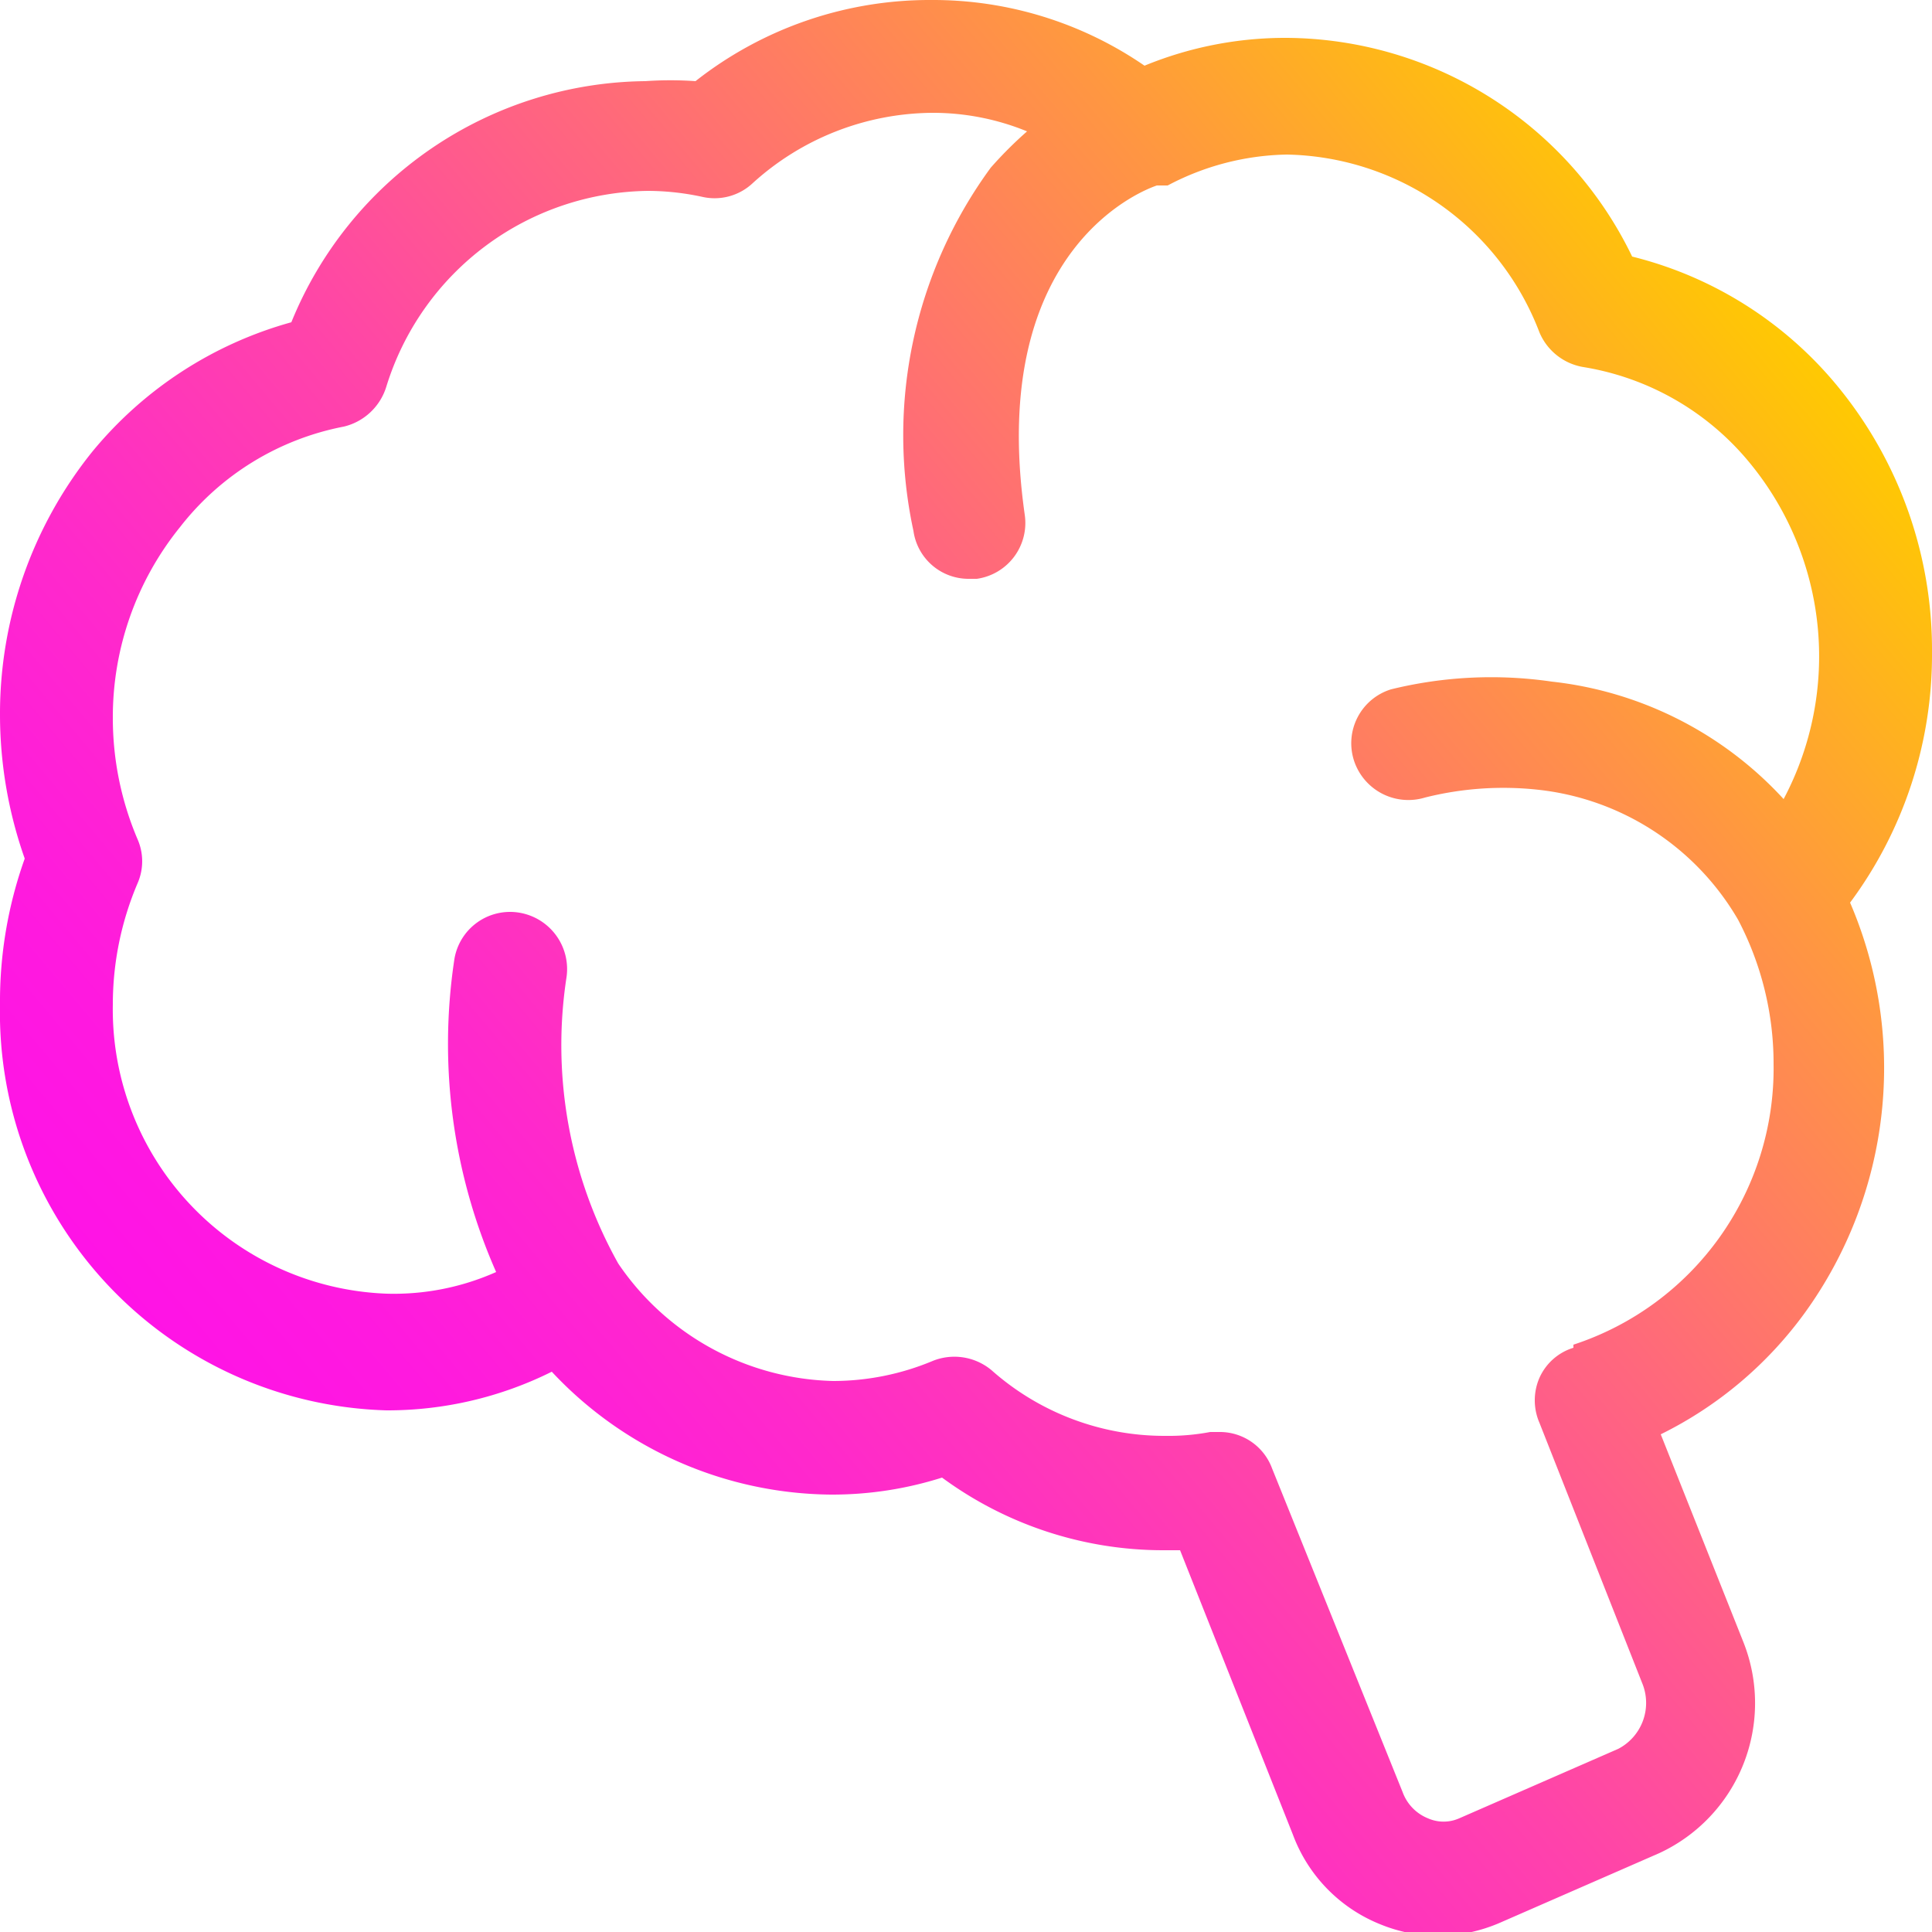 <svg xmlns="http://www.w3.org/2000/svg" xmlns:xlink="http://www.w3.org/1999/xlink" viewBox="0 0 25 25"><defs><style>.cls-1{fill:url(#New_Gradient_Swatch);}</style><linearGradient id="New_Gradient_Swatch" x1="4.62" y1="20.44" x2="23.46" y2="4.63" gradientUnits="userSpaceOnUse"><stop offset="0" stop-color="#ff13e6"/><stop offset="0.09" stop-color="#ff19df"/><stop offset="0.23" stop-color="#ff29cb"/><stop offset="0.4" stop-color="#ff43aa"/><stop offset="0.59" stop-color="#ff687c"/><stop offset="0.8" stop-color="#ff9642"/><stop offset="1" stop-color="#ffc902"/></linearGradient></defs><title>WhatWeDoIcons</title><g id="Copy"><path class="cls-1" d="M25,8.44A5.37,5.37,0,0,0,23.78,5a5,5,0,0,0-2.66-1.68A5,5,0,0,0,16.65.49a4.79,4.79,0,0,0-1.84.36A4.83,4.83,0,0,0,12.06,0,4.9,4.9,0,0,0,9,1.05a4.73,4.73,0,0,0-.65,0A5,5,0,0,0,3.77,4.17,5.09,5.09,0,0,0,1.19,5.85,5.41,5.41,0,0,0,0,9.25a5.6,5.6,0,0,0,.32,1.86A5.49,5.49,0,0,0,0,13a5.15,5.15,0,0,0,5,5.25,4.77,4.77,0,0,0,2.14-.5,5,5,0,0,0,3.61,1.59,4.7,4.7,0,0,0,1.44-.22,4.83,4.83,0,0,0,2.86.94h.22l1.46,3.68a2,2,0,0,0,1.13,1.16,2,2,0,0,0,.75.15,2.05,2.05,0,0,0,.8-.17l2.06-.9a2.14,2.14,0,0,0,1.09-2.73l-1.07-2.69a5.08,5.08,0,0,0,1.87-1.58,5.41,5.41,0,0,0,.58-5.3A5.38,5.38,0,0,0,25,8.44Zm-4.64,9a.71.71,0,0,0-.44.39.73.73,0,0,0,0,.58l1.33,3.37a.67.67,0,0,1-.31.85l-2.06.9a.5.5,0,0,1-.4,0,.58.58,0,0,1-.33-.34L16.46,19a.72.72,0,0,0-.68-.47h-.12a2.9,2.9,0,0,1-.58.05,3.37,3.37,0,0,1-2.25-.85.75.75,0,0,0-.76-.12,3.34,3.34,0,0,1-1.29.26A3.46,3.46,0,0,1,8,16.35a5.79,5.79,0,0,1-.67-3.7.74.74,0,0,0-.61-.84.73.73,0,0,0-.84.6,7.31,7.31,0,0,0,.54,4.05A3.25,3.25,0,0,1,5,16.74,3.68,3.68,0,0,1,1.46,13a4,4,0,0,1,.32-1.57.71.71,0,0,0,0-.57,4,4,0,0,1-.32-1.57,3.91,3.91,0,0,1,.87-2.47A3.53,3.53,0,0,1,4.45,5.52.76.76,0,0,0,5,5,3.59,3.59,0,0,1,8.39,2.47a3.36,3.36,0,0,1,.71.08.72.72,0,0,0,.64-.18,3.49,3.49,0,0,1,2.32-.91,3.21,3.21,0,0,1,1.23.24,5.2,5.2,0,0,0-.47.47,5.86,5.86,0,0,0-1,4.7.72.72,0,0,0,.72.62h.1a.73.73,0,0,0,.62-.83c-.5-3.51,1.62-4.23,1.71-4.26h0l.14,0A3.41,3.41,0,0,1,16.65,2a3.57,3.57,0,0,1,3.27,2.3.75.75,0,0,0,.57.45A3.51,3.51,0,0,1,22.65,6a3.94,3.94,0,0,1,.43,4.34,4.78,4.78,0,0,0-3-1.52A5.43,5.43,0,0,0,18,8.92a.73.73,0,0,0-.48.92.74.74,0,0,0,.92.48,4.16,4.16,0,0,1,1.47-.1,3.42,3.42,0,0,1,2.58,1.68,4,4,0,0,1,.46,1.87A3.76,3.76,0,0,1,20.36,17.4Z"/></g></svg>